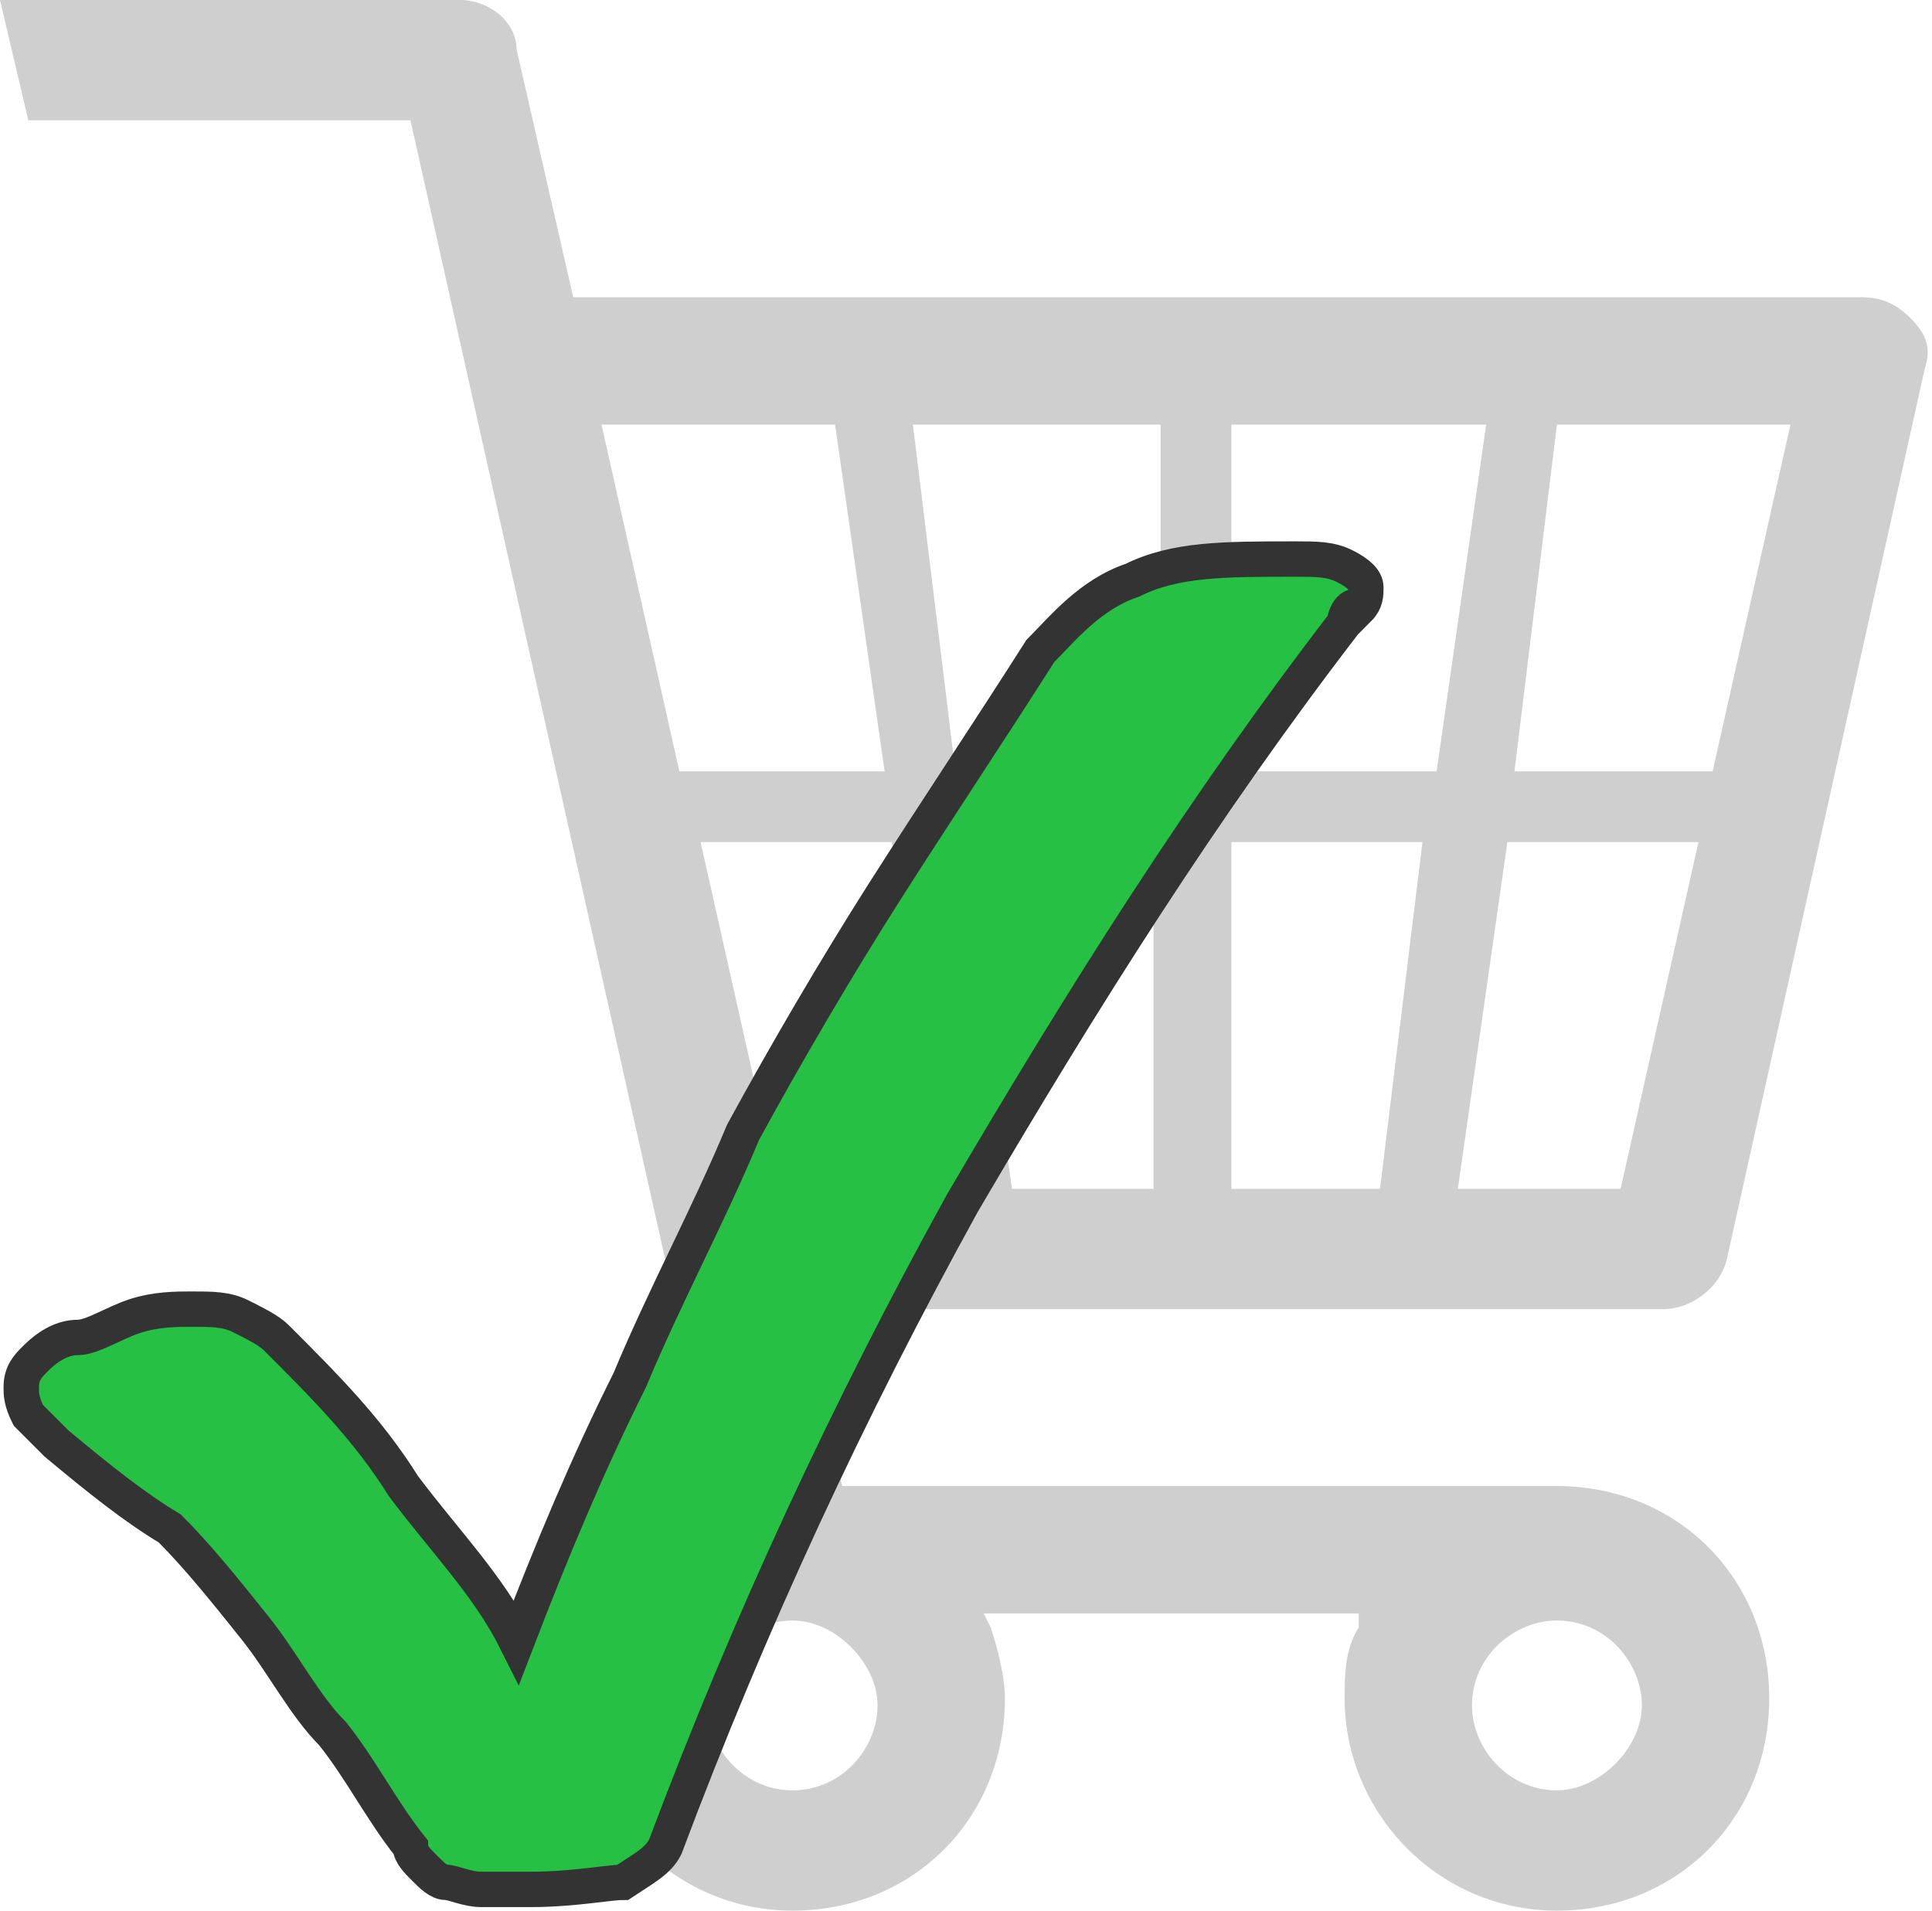 <?xml version="1.0" encoding="utf-8"?>
<!-- Generator: Adobe Illustrator 19.2.1, SVG Export Plug-In . SVG Version: 6.00 Build 0)  -->
<svg version="1.1" id="Layer_1" xmlns="http://www.w3.org/2000/svg" xmlns:xlink="http://www.w3.org/1999/xlink" x="0px" y="0px"
	 viewBox="0 0 27.3 27" style="enable-background:new 0 0 27.3 27;" xml:space="preserve">
<style type="text/css">
	.st0{fill:#CFCFCF;}
	.st1{fill:#26C045;stroke:#333333;stroke-width:0.5;stroke-miterlimit:10;}
</style>
<g>
	<path class="st0" d="M13.9,22.8h5.3V23C19,23.3,19,23.7,19,24c0,1.6,1.3,3,3,3s3-1.3,3-3s-1.3-3-3-3H11.9l-0.6-2.5h12.2
		c0.4,0,0.8-0.3,0.9-0.7l2.8-12.6c0.1-0.3,0-0.5-0.2-0.7s-0.4-0.3-0.7-0.3H8.1L7.3,0.7C7.3,0.3,6.9,0,6.5,0H0l0.4,1.7h5.4l3.6,16.1
		v0.1l0.7,3.3L10,21.3c-1.1,0.5-1.8,1.5-1.8,2.7c0,1.6,1.3,3,3,3s3-1.3,3-3c0-0.3-0.1-0.7-0.2-1L13.9,22.8z M22,25.3
		c-0.7,0-1.2-0.6-1.2-1.2c0-0.7,0.6-1.2,1.2-1.2c0.7,0,1.2,0.6,1.2,1.2C23.2,24.7,22.6,25.3,22,25.3z M11.2,25.3
		c-0.7,0-1.2-0.6-1.2-1.2c0-0.7,0.6-1.2,1.2-1.2s1.2,0.6,1.2,1.2C12.4,24.7,11.9,25.3,11.2,25.3z M22.9,16.8h-2.3l0.7-4.9H24
		L22.9,16.8z M19.5,16.8h-2.1v-4.9h2.7L19.5,16.8z M16.4,16.8h-2.1l-0.7-4.9h2.7v4.9H16.4z M13.3,16.8H11l-1.1-4.9h2.7L13.3,16.8z
		 M24.2,10.9h-2.8L22,6h3.3L24.2,10.9z M20.3,10.9h-2.9V6H21L20.3,10.9z M16.4,10.9h-2.9L12.9,6h3.5V10.9z M12.5,10.9H9.6L8.5,6h3.3
		L12.5,10.9z"/>
</g>
<g>
	<path class="st1" d="M0.8,20.4c-0.2-0.2-0.3-0.3-0.4-0.4c-0.1-0.2-0.1-0.3-0.1-0.4c0-0.2,0.1-0.3,0.2-0.4c0.2-0.2,0.4-0.3,0.6-0.3
		s0.5-0.2,0.8-0.3c0.3-0.1,0.6-0.1,0.8-0.1c0.3,0,0.5,0,0.7,0.1c0.2,0.1,0.4,0.2,0.5,0.3c0.7,0.7,1.3,1.3,1.8,2.1
		c0.6,0.8,1.2,1.4,1.6,2.2c0.5-1.3,1-2.5,1.6-3.7c0.5-1.2,1.1-2.3,1.6-3.5c0.6-1.1,1.3-2.3,2-3.4s1.5-2.3,2.2-3.4
		c0.3-0.3,0.7-0.8,1.3-1c0.6-0.3,1.3-0.3,2.3-0.3c0.3,0,0.5,0,0.7,0.1c0.2,0.1,0.3,0.2,0.3,0.3c0,0.1,0,0.2-0.1,0.3
		C19.1,8.5,19,8.7,19,8.8c-2,2.6-3.7,5.3-5.4,8.2c-1.6,2.9-3,5.9-4.2,9.1c-0.1,0.2-0.3,0.3-0.6,0.5c-0.2,0-0.7,0.1-1.3,0.1
		c-0.3,0-0.5,0-0.7,0c-0.2,0-0.4-0.1-0.5-0.1c-0.1,0-0.2-0.1-0.3-0.2c-0.1-0.1-0.2-0.2-0.2-0.3c-0.4-0.5-0.7-1.1-1.1-1.6
		c-0.4-0.4-0.7-1-1.1-1.5s-0.8-1-1.2-1.4C1.9,21.3,1.4,20.9,0.8,20.4z"/>
</g>
</svg>
